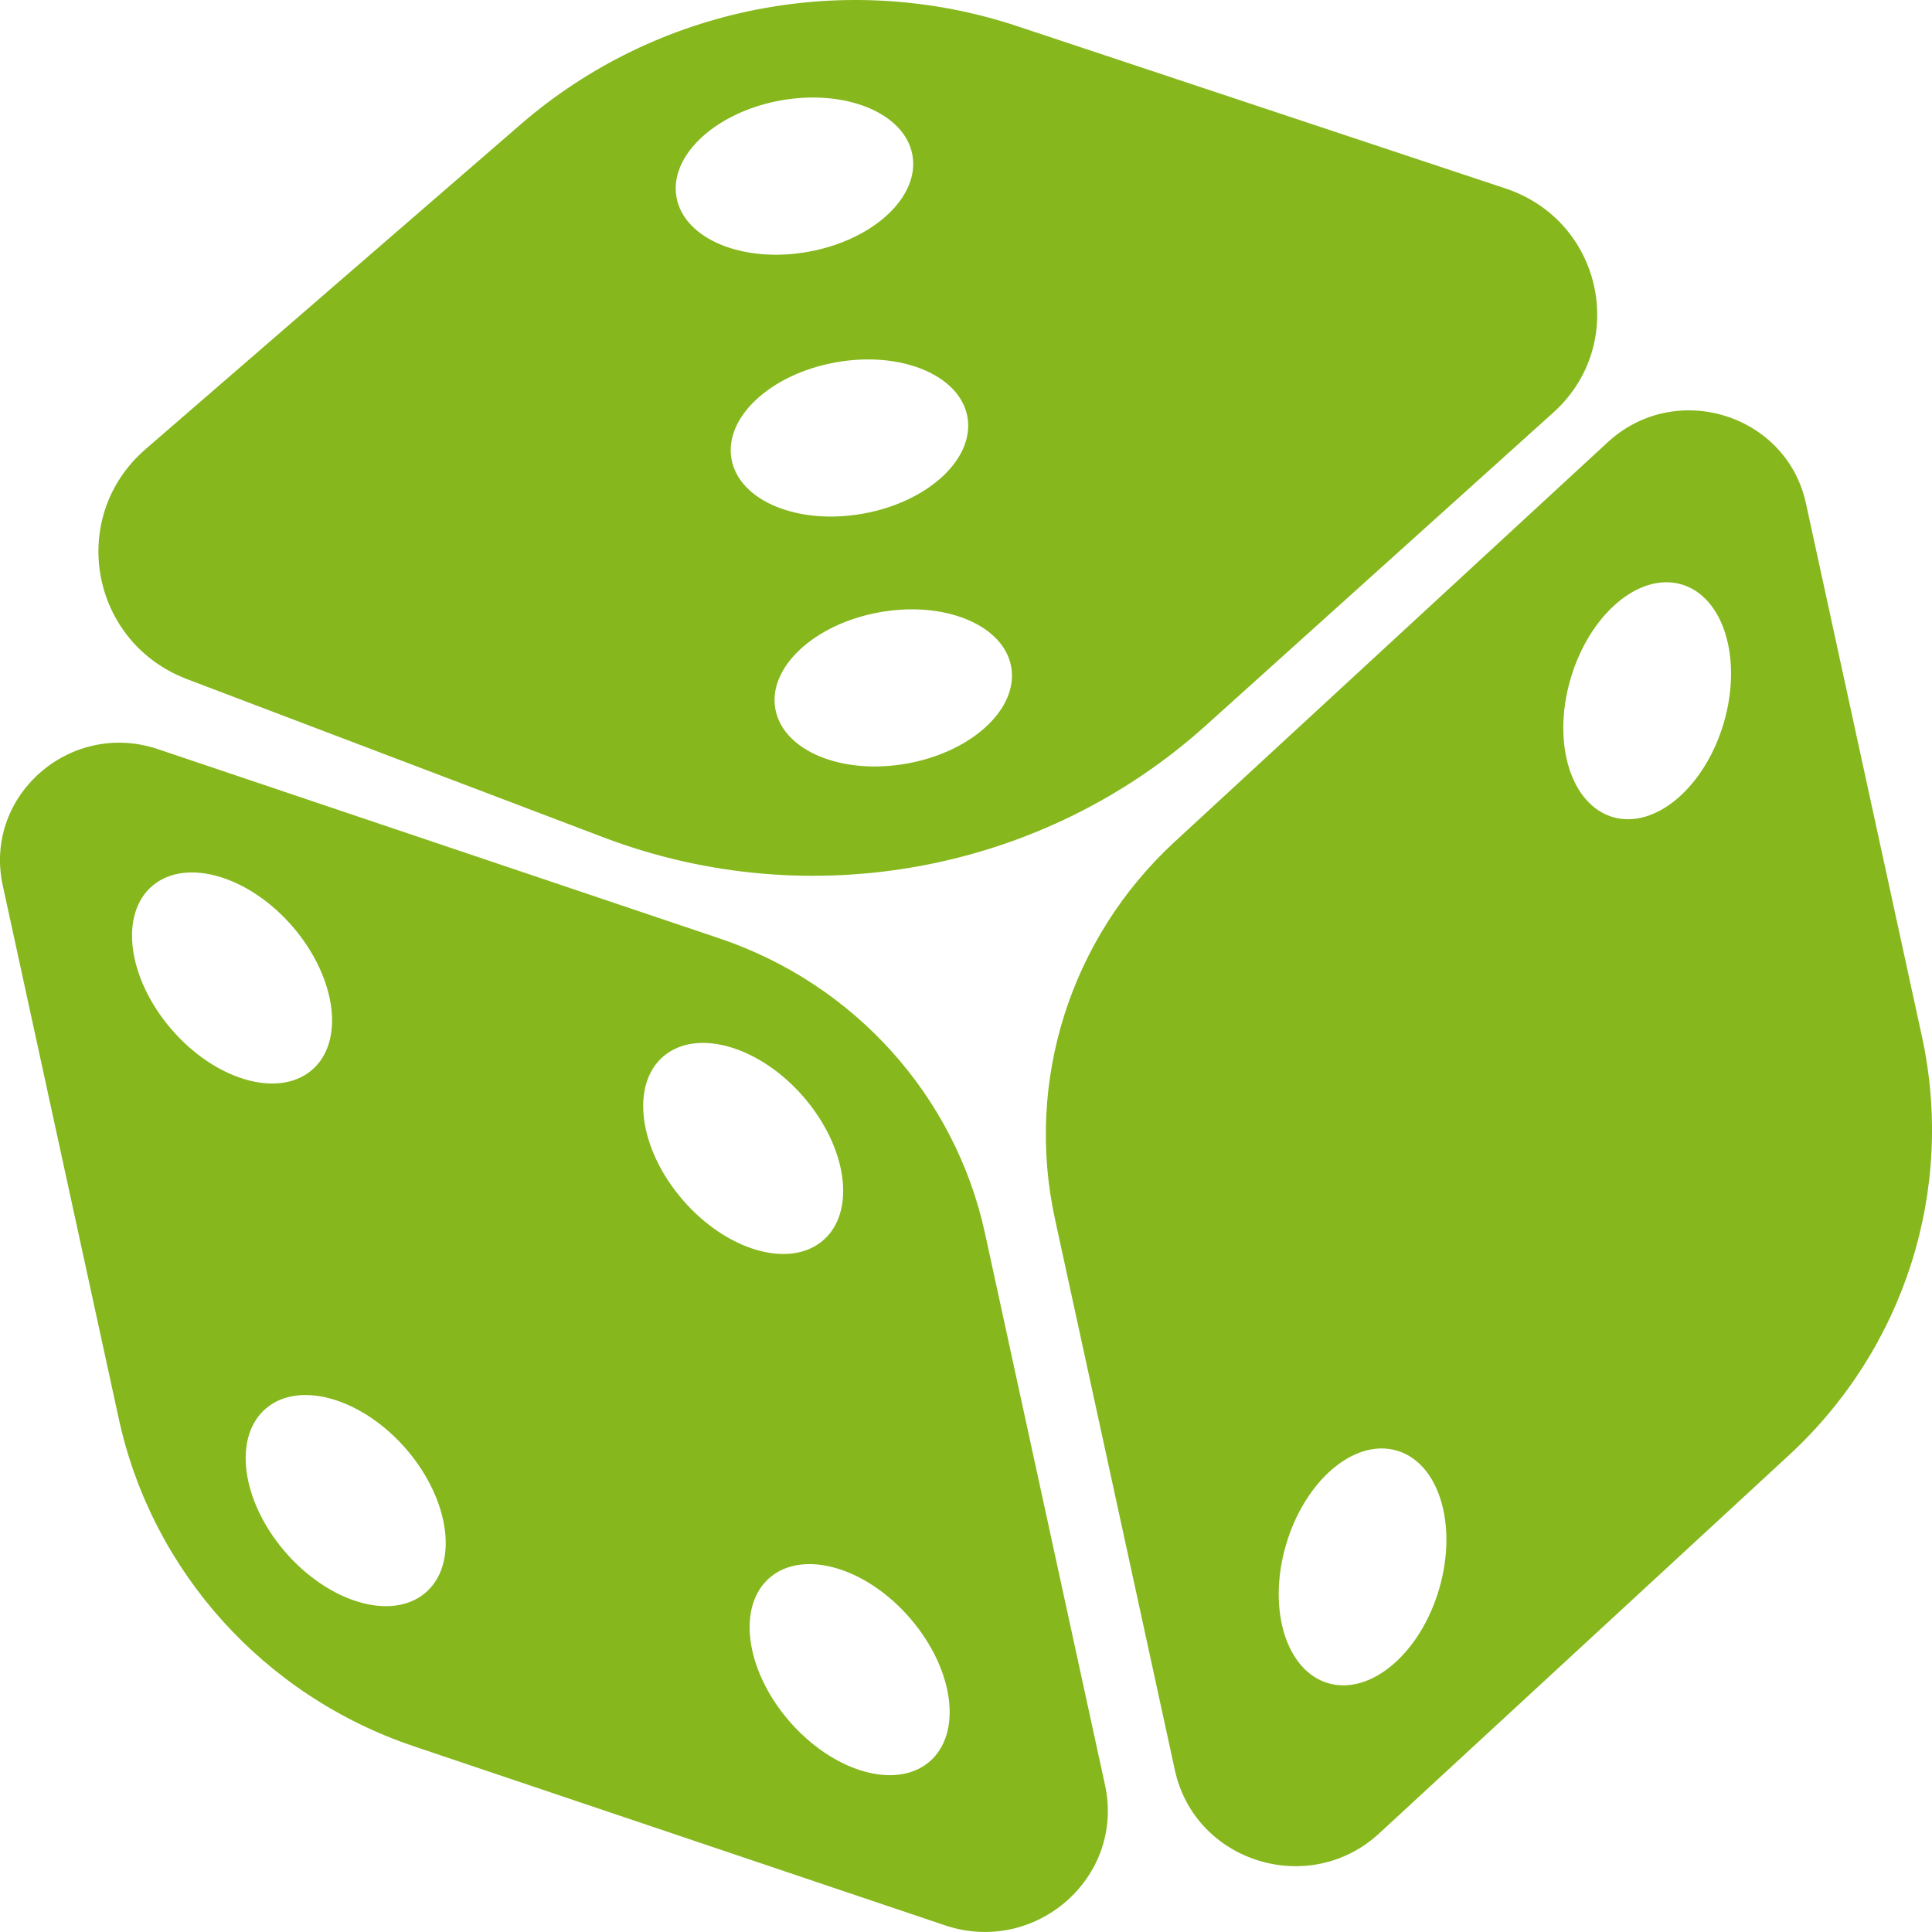 <svg xmlns="http://www.w3.org/2000/svg" width="17" height="17" viewBox="0 0 17 17">
  <path fill="#86B71D" fill-rule="evenodd" d="M16.912,10.123 C17.204,11.467 16.76,12.864 15.743,13.803 L12.136,17.132 C11.522,17.699 10.515,17.388 10.338,16.576 L9.282,11.722 C9.019,10.512 9.418,9.255 10.334,8.409 L14.147,4.891 C14.743,4.341 15.72,4.643 15.891,5.43 L16.912,10.123 Z M1.646,6.976 C0.792,6.651 0.593,5.548 1.281,4.952 C2.381,4 3.482,3.047 4.582,2.094 C5.778,1.058 7.444,0.729 8.953,1.231 C10.385,1.707 11.817,2.183 13.249,2.659 C14.109,2.946 14.335,4.042 13.658,4.639 C12.642,5.554 11.626,6.469 10.61,7.384 C9.175,8.676 7.123,9.057 5.31,8.368 C4.088,7.904 2.867,7.44 1.646,6.976 Z M8.667,11.852 L9.723,16.706 C9.9,17.518 9.111,18.209 8.314,17.941 L3.642,16.366 C2.323,15.922 1.337,14.827 1.045,13.483 L0.024,8.79 C-0.147,8.003 0.618,7.332 1.39,7.592 L6.33,9.257 C7.517,9.657 8.404,10.642 8.667,11.852 Z M15.169,7.357 C15.004,7.923 14.569,8.296 14.196,8.191 C13.823,8.085 13.654,7.541 13.819,6.975 C13.984,6.409 14.419,6.036 14.792,6.141 C15.165,6.247 15.333,6.791 15.169,7.357 M12.664,14.979 C12.5,15.545 12.064,15.917 11.691,15.812 C11.318,15.706 11.15,15.162 11.315,14.596 C11.479,14.03 11.915,13.657 12.287,13.763 C12.66,13.868 12.829,14.413 12.664,14.979 Z M8.174,16.505 C7.878,16.752 7.326,16.589 6.94,16.139 C6.555,15.69 6.482,15.125 6.778,14.878 C7.074,14.631 7.627,14.794 8.012,15.244 C8.398,15.694 8.47,16.258 8.174,16.505 Z M6.003,11.553 C5.618,11.104 5.546,10.539 5.841,10.292 C6.137,10.045 6.69,10.208 7.076,10.658 C7.461,11.108 7.533,11.672 7.237,11.919 C6.941,12.166 6.389,12.003 6.003,11.553 Z M3.74,15.018 C3.444,15.265 2.892,15.101 2.506,14.652 C2.12,14.202 2.048,13.637 2.344,13.39 C2.64,13.143 3.193,13.307 3.579,13.756 C3.963,14.206 4.036,14.771 3.74,15.018 Z M1.506,10.054 C1.12,9.604 1.048,9.039 1.344,8.792 C1.64,8.545 2.193,8.708 2.579,9.158 C2.963,9.608 3.036,10.172 2.74,10.419 C2.444,10.666 1.891,10.503 1.506,10.054 Z M6.867,1.884 C7.439,1.781 7.959,1.994 8.028,2.361 C8.097,2.729 7.688,3.111 7.115,3.215 C6.542,3.319 6.022,3.106 5.953,2.738 C5.885,2.371 6.294,1.989 6.867,1.884 Z M8.512,4.665 C8.58,5.033 8.171,5.415 7.598,5.519 C7.026,5.623 6.506,5.41 6.437,5.042 C6.369,4.675 6.777,4.293 7.351,4.189 C7.923,4.085 8.443,4.298 8.512,4.665 Z M8.897,6.864 C8.966,7.232 8.557,7.614 7.984,7.718 C7.412,7.822 6.892,7.609 6.823,7.241 C6.754,6.874 7.163,6.492 7.736,6.388 C8.309,6.284 8.829,6.498 8.897,6.864 Z" transform="translate(0 -1)"/>
</svg>
